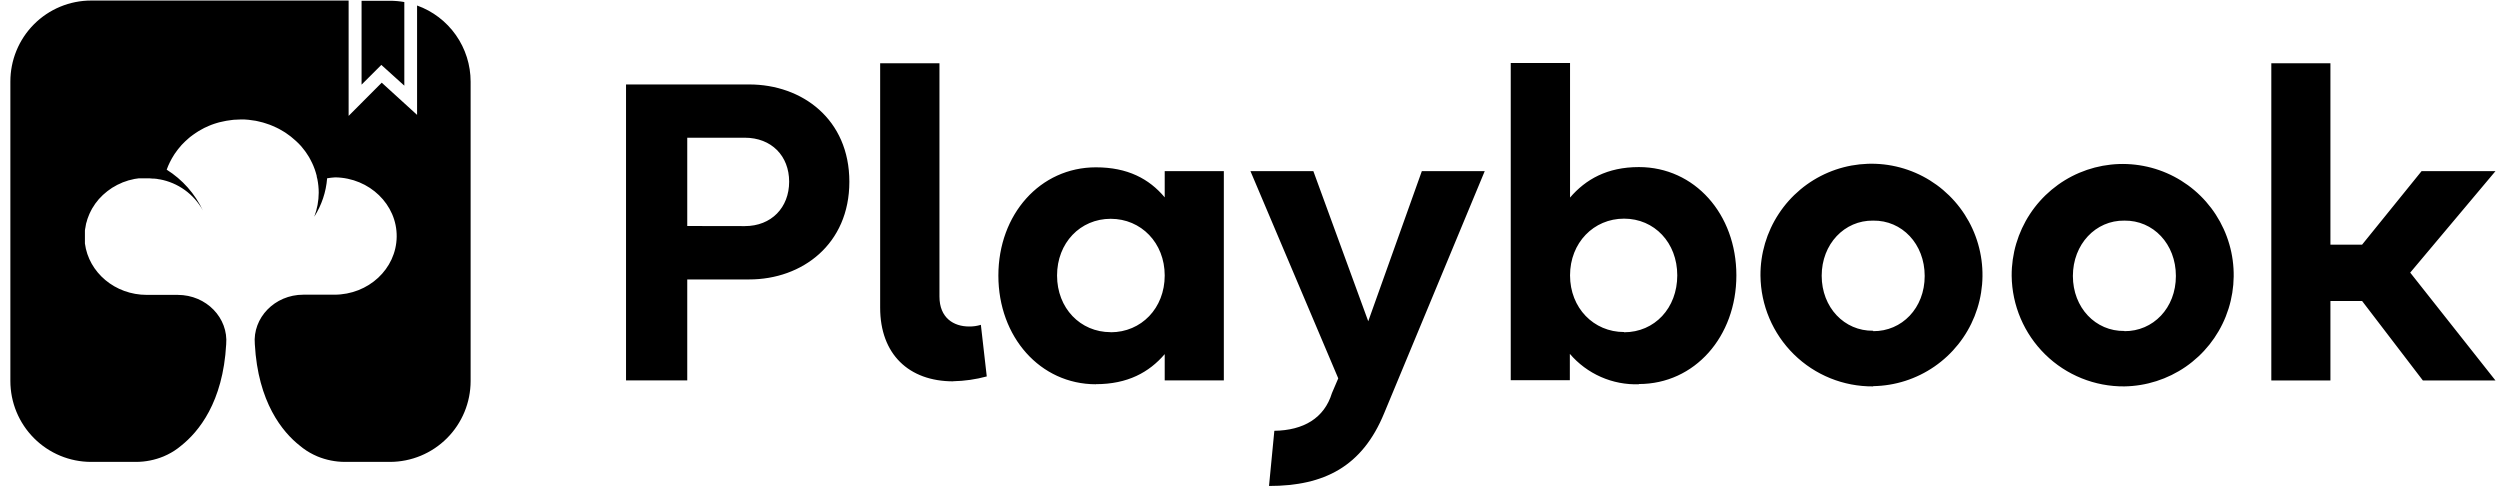 <svg width="129" height="26" viewBox="0 0 129 26" fill="none" xmlns="http://www.w3.org/2000/svg">
<path d="M19.677 3.349L18.657 4.368V0.04H20.12C20.369 0.04 20.618 0.062 20.863 0.105V4.42L19.677 3.349ZM21.521 0.284V5.928L19.697 4.266L17.989 5.98V0.028H4.702C4.154 0.028 3.611 0.136 3.104 0.347C2.598 0.558 2.138 0.866 1.751 1.255C1.364 1.644 1.057 2.105 0.849 2.613C0.64 3.121 0.534 3.665 0.535 4.214V19.66C0.535 20.767 0.974 21.828 1.756 22.611C2.537 23.394 3.597 23.834 4.702 23.834H7.024C7.51 23.833 7.991 23.736 8.44 23.551C8.508 23.524 8.575 23.493 8.641 23.459C8.894 23.335 9.131 23.18 9.346 22.998C10.245 22.284 11.505 20.766 11.671 17.767C11.79 16.416 10.658 15.216 9.168 15.216H7.576C5.932 15.216 4.578 14.06 4.382 12.565C4.381 12.546 4.381 12.526 4.382 12.507C4.382 12.448 4.382 12.386 4.382 12.326C4.382 12.267 4.382 12.242 4.382 12.2C4.382 12.148 4.382 12.098 4.382 12.046C4.382 11.994 4.382 11.944 4.382 11.895C4.382 11.845 4.4 11.791 4.407 11.741C4.413 11.692 4.421 11.643 4.432 11.595C4.432 11.543 4.459 11.496 4.472 11.444C4.484 11.391 4.496 11.349 4.511 11.302C4.526 11.255 4.548 11.208 4.566 11.158C4.583 11.109 4.598 11.069 4.62 11.024C4.642 10.98 4.665 10.935 4.687 10.888L4.754 10.759C4.779 10.717 4.808 10.672 4.838 10.63C4.868 10.588 4.887 10.548 4.915 10.509C4.942 10.469 4.979 10.429 5.011 10.389C5.043 10.35 5.068 10.313 5.1 10.275C5.133 10.238 5.172 10.201 5.209 10.164C5.246 10.127 5.274 10.094 5.308 10.062C5.343 10.03 5.39 9.99 5.432 9.956C5.474 9.921 5.501 9.894 5.539 9.866L5.67 9.772L5.786 9.69L5.927 9.611L6.051 9.539C6.103 9.512 6.157 9.489 6.212 9.467L6.333 9.41L6.516 9.348L6.63 9.308L6.816 9.264L6.94 9.234L7.158 9.202H7.259C7.319 9.202 7.378 9.202 7.437 9.202H7.588C7.687 9.202 7.786 9.202 7.883 9.216H7.957C8.046 9.216 8.135 9.239 8.22 9.254H8.242C8.709 9.339 9.151 9.528 9.537 9.806C9.922 10.084 10.241 10.444 10.47 10.861C10.06 9.995 9.412 9.264 8.601 8.755C8.698 8.487 8.825 8.231 8.98 7.991C8.99 7.972 9.001 7.954 9.014 7.937C9.061 7.867 9.106 7.803 9.158 7.738C9.173 7.717 9.19 7.696 9.207 7.676C9.257 7.612 9.309 7.55 9.363 7.49L9.388 7.463C9.497 7.348 9.612 7.238 9.732 7.136L9.814 7.066C9.863 7.027 9.918 6.987 9.967 6.952C10.009 6.92 10.052 6.89 10.096 6.863C10.146 6.828 10.195 6.796 10.245 6.766C10.297 6.734 10.351 6.707 10.403 6.677L10.544 6.6C10.626 6.56 10.708 6.523 10.792 6.488L10.908 6.441C11 6.407 11.091 6.374 11.188 6.347L11.309 6.312C11.386 6.293 11.465 6.273 11.557 6.258L11.688 6.231C11.772 6.216 11.856 6.206 11.936 6.196L12.052 6.181C12.178 6.181 12.3 6.164 12.431 6.164C12.562 6.164 12.693 6.164 12.822 6.181L12.948 6.198L13.196 6.233L13.339 6.265L13.565 6.32L13.713 6.367C13.782 6.387 13.852 6.412 13.919 6.436L14.065 6.496L14.26 6.583L14.399 6.652L14.585 6.759L14.713 6.836L14.894 6.965C14.931 6.992 14.971 7.017 15.005 7.046C15.04 7.076 15.137 7.156 15.201 7.213C15.228 7.234 15.253 7.256 15.278 7.28C15.364 7.358 15.447 7.441 15.525 7.528L15.592 7.609C15.644 7.671 15.696 7.736 15.746 7.803C15.795 7.87 15.798 7.88 15.825 7.919C15.852 7.959 15.904 8.036 15.941 8.098C15.978 8.16 15.988 8.187 16.013 8.229C16.038 8.272 16.077 8.348 16.105 8.41C16.132 8.472 16.149 8.505 16.169 8.552C16.189 8.599 16.218 8.676 16.241 8.738C16.263 8.8 16.275 8.837 16.29 8.889C16.305 8.941 16.325 9.006 16.34 9.065C16.34 9.065 16.34 9.065 16.34 9.083C16.34 9.135 16.365 9.184 16.375 9.236C16.422 9.469 16.446 9.706 16.446 9.943C16.444 10.367 16.366 10.787 16.216 11.183C16.597 10.586 16.825 9.905 16.88 9.199C17.019 9.176 17.159 9.16 17.3 9.152C19.068 9.179 20.491 10.558 20.469 12.217C20.447 13.876 19.014 15.206 17.251 15.206H15.652C14.166 15.206 13.03 16.406 13.149 17.758C13.312 20.758 14.577 22.296 15.473 22.998C15.688 23.18 15.925 23.335 16.179 23.459C16.244 23.493 16.311 23.524 16.379 23.551C16.829 23.736 17.31 23.833 17.796 23.834H20.12C21.225 23.833 22.284 23.393 23.065 22.61C23.846 21.828 24.284 20.766 24.284 19.66V4.214C24.284 3.354 24.019 2.514 23.524 1.81C23.03 1.107 22.33 0.573 21.521 0.284V0.284ZM32.303 19.628H35.462V14.419H38.663C41.386 14.419 43.827 12.607 43.827 9.378C43.827 6.149 41.386 4.358 38.663 4.358H32.303V19.628ZM35.462 11.662V7.106H38.432C39.806 7.106 40.72 8.043 40.72 9.375C40.72 10.707 39.806 11.667 38.432 11.667L35.462 11.662ZM49.184 19.672C49.77 19.661 50.352 19.577 50.917 19.424L50.613 16.761C50.415 16.822 50.208 16.851 50.001 16.847C49.217 16.847 48.476 16.411 48.476 15.3V3.264H45.416V15.878C45.416 18.278 46.899 19.677 49.184 19.677V19.672ZM56.549 19.823C58.183 19.823 59.295 19.213 60.099 18.273V19.628H63.15V8.83H60.099V10.184C59.295 9.224 58.183 8.634 56.549 8.634C53.673 8.634 51.516 11.057 51.516 14.221C51.516 17.386 53.673 19.828 56.549 19.828V19.823ZM57.312 17.14C55.742 17.14 54.544 15.9 54.544 14.216C54.544 12.532 55.742 11.29 57.312 11.29C58.881 11.29 60.099 12.53 60.099 14.216C60.099 15.903 58.891 17.145 57.312 17.145V17.14ZM65.481 25.076C68.334 25.076 70.294 24.072 71.423 21.321L76.612 8.83H73.367L70.601 16.577L67.769 8.83H64.523L69.054 19.523L68.727 20.287C68.334 21.574 67.266 22.207 65.756 22.229L65.481 25.076ZM84.566 19.816C87.441 19.816 89.597 17.373 89.597 14.209C89.597 11.044 87.441 8.621 84.566 8.621C82.932 8.621 81.821 9.254 81.014 10.194V3.25H77.954V19.618H81.004V18.259C81.442 18.771 81.99 19.178 82.607 19.45C83.223 19.722 83.893 19.851 84.566 19.828V19.816ZM83.801 17.133C82.234 17.133 81.014 15.893 81.014 14.209C81.014 12.525 82.234 11.282 83.801 11.282C85.368 11.282 86.547 12.522 86.547 14.209C86.547 15.895 85.381 17.145 83.801 17.145V17.133ZM96.655 19.925C97.786 19.908 98.886 19.556 99.817 18.913C100.749 18.271 101.469 17.367 101.889 16.315C102.308 15.263 102.407 14.11 102.173 13.002C101.94 11.893 101.384 10.879 100.576 10.087C99.768 9.294 98.744 8.759 97.633 8.548C96.522 8.338 95.374 8.461 94.332 8.903C93.291 9.346 92.404 10.086 91.783 11.033C91.161 11.979 90.833 13.088 90.84 14.221C90.855 15.752 91.476 17.213 92.566 18.285C93.657 19.357 95.127 19.951 96.655 19.938V19.925ZM96.655 17.066C95.17 17.088 93.999 15.865 93.999 14.229C93.999 12.592 95.174 11.362 96.655 11.384C98.14 11.362 99.314 12.584 99.314 14.241C99.314 15.898 98.138 17.1 96.655 17.088V17.066ZM109.617 19.938C110.748 19.92 111.848 19.568 112.78 18.926C113.711 18.284 114.432 17.379 114.851 16.327C115.27 15.275 115.369 14.123 115.136 13.014C114.902 11.906 114.347 10.892 113.539 10.099C112.731 9.307 111.707 8.771 110.596 8.561C109.484 8.35 108.336 8.474 107.295 8.916C106.254 9.358 105.367 10.099 104.745 11.045C104.124 11.991 103.795 13.101 103.802 14.233C103.82 15.762 104.443 17.22 105.533 18.29C106.623 19.359 108.092 19.951 109.617 19.938V19.938ZM109.617 17.078C108.132 17.1 106.961 15.878 106.961 14.241C106.961 12.604 108.137 11.362 109.617 11.384C111.103 11.362 112.276 12.584 112.276 14.241C112.276 15.898 111.1 17.1 109.617 17.088V17.078ZM117.2 19.633H120.25V15.531H121.884L125.021 19.633H128.767L124.367 14.067L128.767 8.83H124.954L121.884 12.624H120.25V3.264H117.2V19.633Z" fill="black"/>
</svg>

